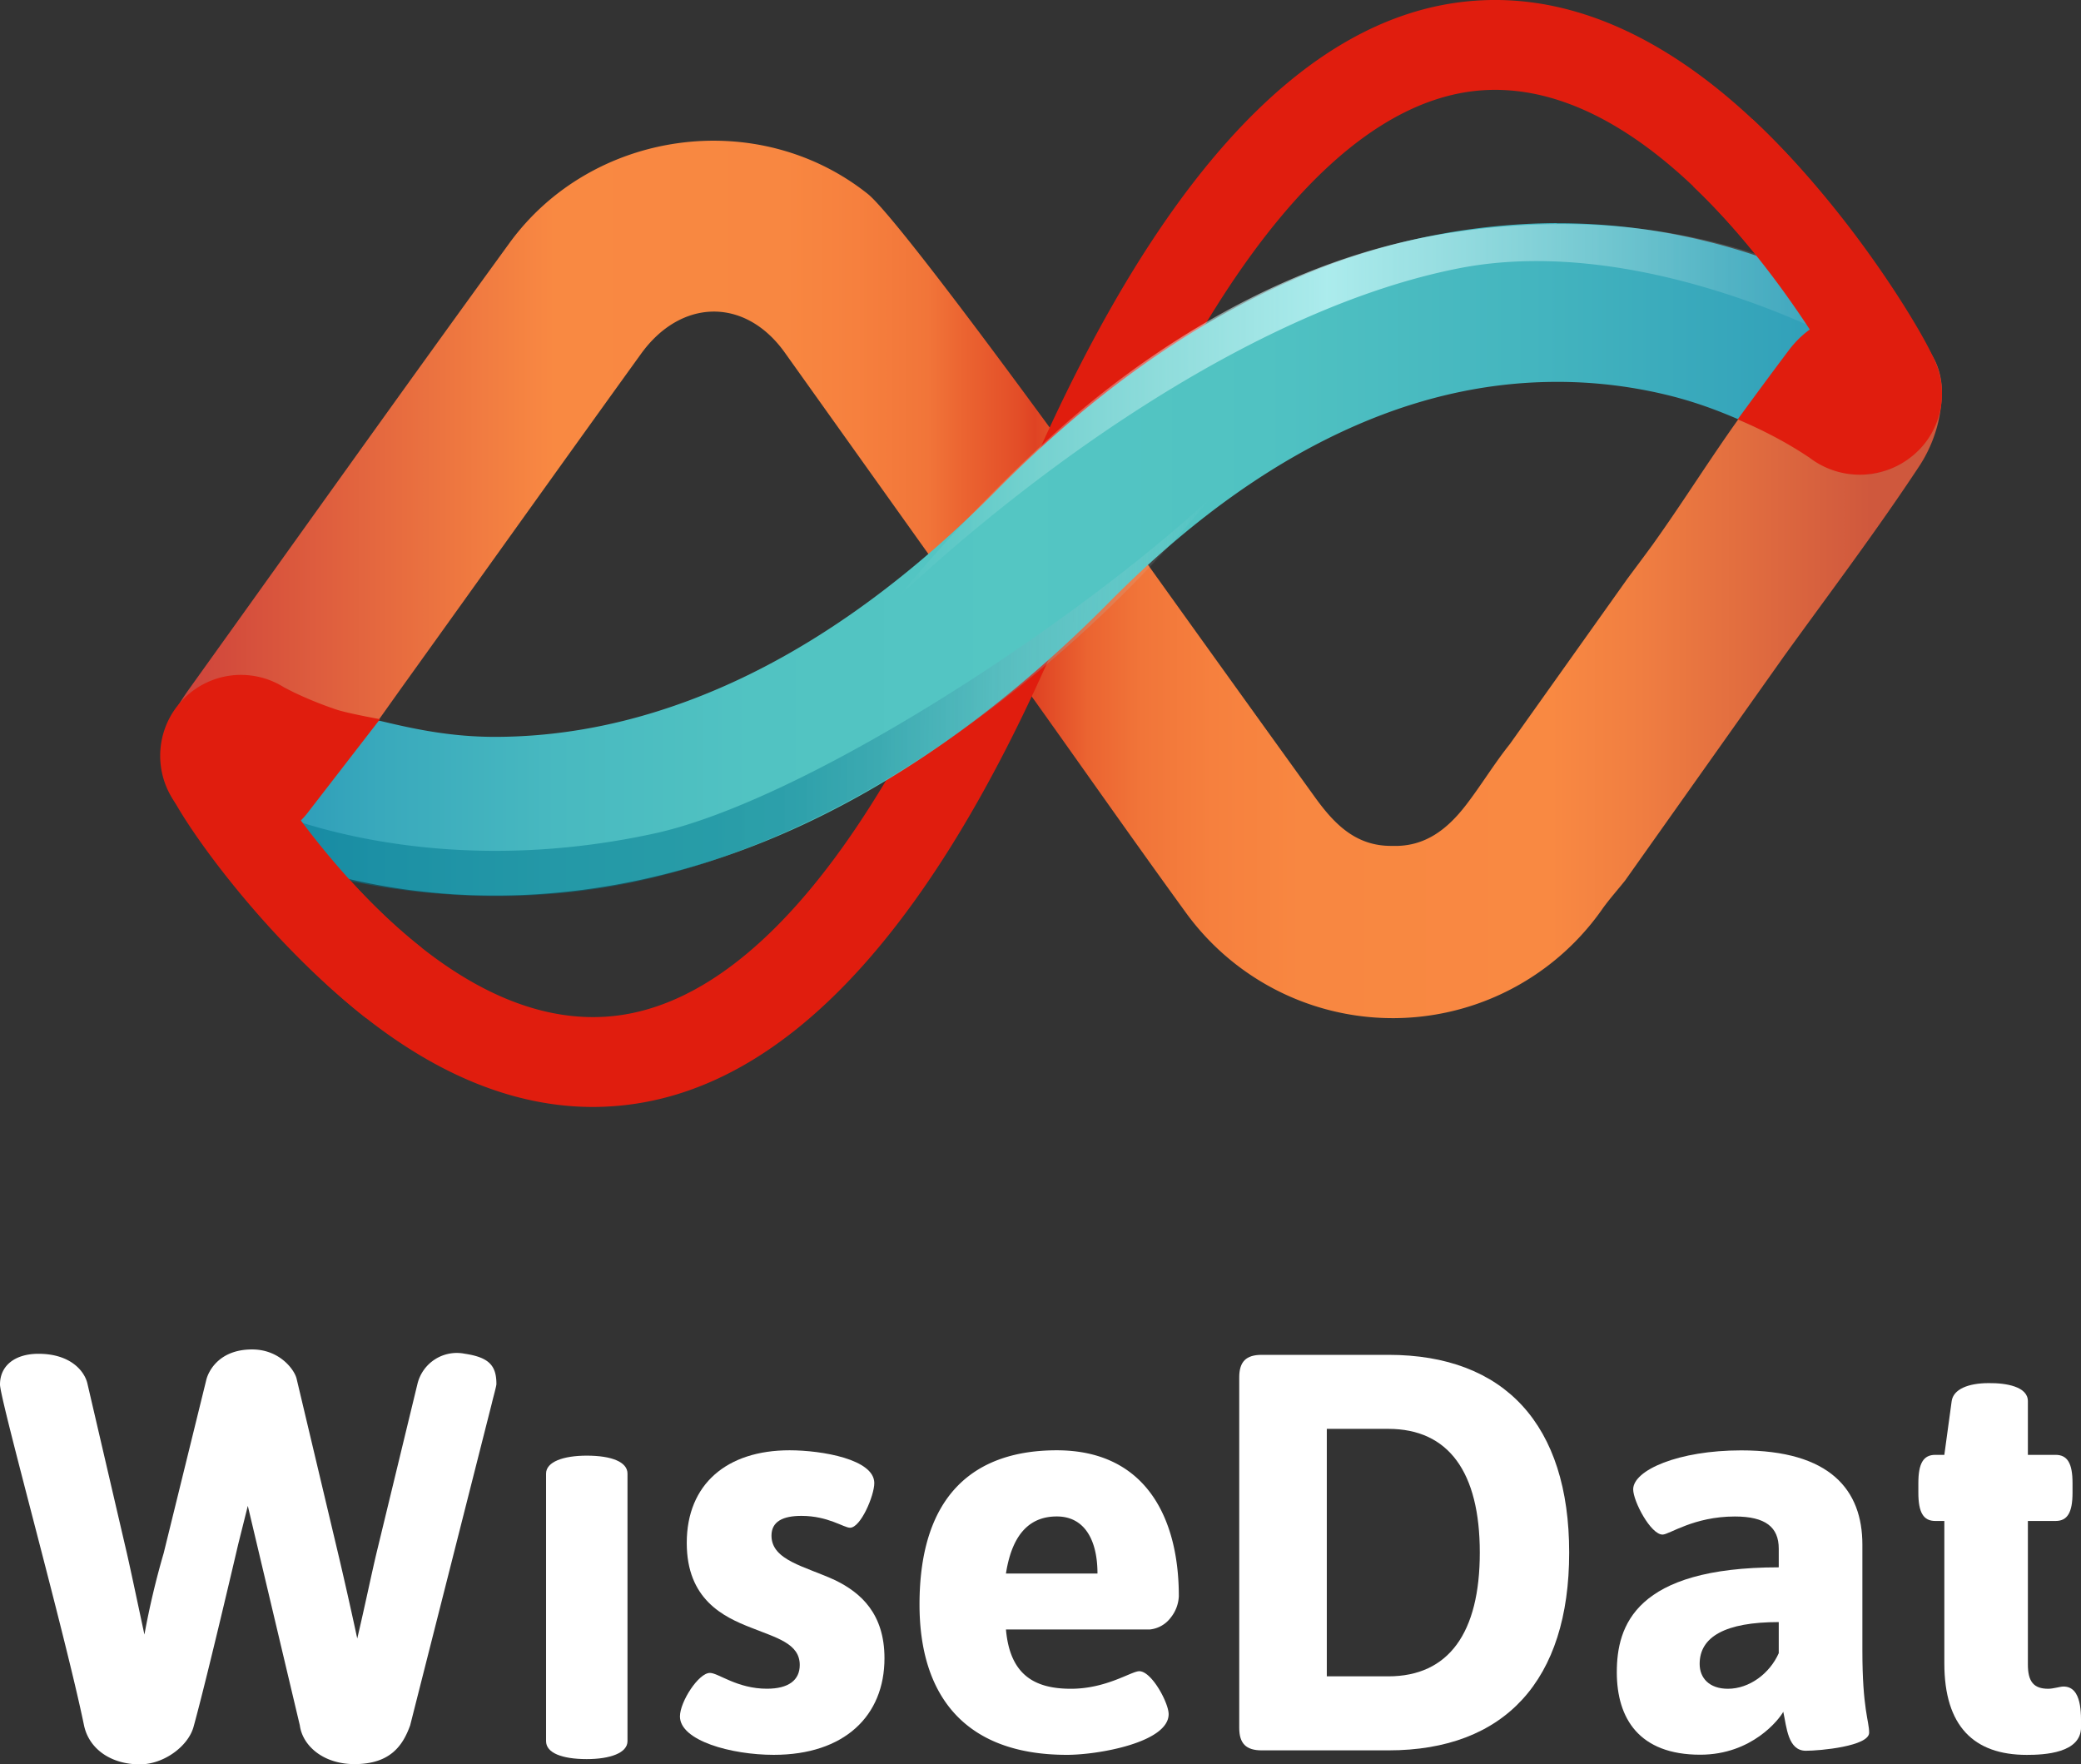 <svg xmlns="http://www.w3.org/2000/svg" xmlns:xlink="http://www.w3.org/1999/xlink" viewBox="0 0 474.04 401.84"><rect x="0" y="0" width="474.04" height="401.84" fill="#333333" stroke="none"/><defs><style>.cls-1{fill:#fff;}.cls-2{fill:url(#linear-gradient);}.cls-3{fill:#e01d0e;}.cls-4{fill:url(#linear-gradient-2);}.cls-5{opacity:0.5;}.cls-6{fill:url(#linear-gradient-3);}.cls-7{opacity:0.7;}.cls-8{fill:url(#linear-gradient-4);}</style><linearGradient id="linear-gradient" x1="37.18" y1="131.98" x2="442.38" y2="131.98" gradientUnits="userSpaceOnUse"><stop offset="0" stop-color="#cc403b"/><stop offset="0.22" stop-color="#f98942"/><stop offset="0.35" stop-color="#f88741"/><stop offset="0.39" stop-color="#f6803e"/><stop offset="0.43" stop-color="#f17539"/><stop offset="0.45" stop-color="#eb6431"/><stop offset="0.48" stop-color="#e34e28"/><stop offset="0.49" stop-color="#df4323"/><stop offset="0.5" stop-color="#e34e28"/><stop offset="0.52" stop-color="#eb6431"/><stop offset="0.55" stop-color="#f17539"/><stop offset="0.59" stop-color="#f6803e"/><stop offset="0.64" stop-color="#f88741"/><stop offset="0.78" stop-color="#f98942"/><stop offset="0.83" stop-color="#f07e41"/><stop offset="0.93" stop-color="#d7613e"/><stop offset="0.96" stop-color="#cf583d"/></linearGradient><linearGradient id="linear-gradient-2" x1="37.85" y1="127.39" x2="441.7" y2="127.39" gradientUnits="userSpaceOnUse"><stop offset="0" stop-color="#1d8bb4"/><stop offset="0.02" stop-color="#2391b6"/><stop offset="0.12" stop-color="#39a9bc"/><stop offset="0.22" stop-color="#48b9c0"/><stop offset="0.33" stop-color="#51c3c2"/><stop offset="0.48" stop-color="#54c6c3"/><stop offset="0.62" stop-color="#50c2c2"/><stop offset="0.77" stop-color="#44b5bf"/><stop offset="0.93" stop-color="#31a0b9"/><stop offset="1" stop-color="#2593b6"/></linearGradient><linearGradient id="linear-gradient-3" x1="2083.3" y1="-3125" x2="2287.48" y2="-3048.19" gradientTransform="translate(1154.12 -3492.07) rotate(159.84)" gradientUnits="userSpaceOnUse"><stop offset="0" stop-color="#fff" stop-opacity="0"/><stop offset="0.06" stop-color="#cae3e7" stop-opacity="0.21"/><stop offset="0.16" stop-color="#82bdc7" stop-opacity="0.49"/><stop offset="0.25" stop-color="#499fae" stop-opacity="0.71"/><stop offset="0.34" stop-color="#21899c" stop-opacity="0.87"/><stop offset="0.43" stop-color="#087c92" stop-opacity="0.97"/><stop offset="0.51" stop-color="#00788e"/></linearGradient><linearGradient id="linear-gradient-4" x1="-306.88" y1="-378.42" x2="-103.8" y2="-302.02" gradientTransform="translate(625.04 339.68) rotate(-20.62)" gradientUnits="userSpaceOnUse"><stop offset="0" stop-color="#fff" stop-opacity="0"/><stop offset="0.07" stop-color="#faffff" stop-opacity="0.12"/><stop offset="0.21" stop-color="#ecffff" stop-opacity="0.44"/><stop offset="0.43" stop-color="#d7ffff" stop-opacity="0.93"/><stop offset="0.45" stop-color="#d4ffff"/><stop offset="0.51" stop-color="#daffff" stop-opacity="0.86"/><stop offset="0.65" stop-color="#e7ffff" stop-opacity="0.58"/><stop offset="0.77" stop-color="#f1ffff" stop-opacity="0.36"/><stop offset="0.87" stop-color="#f9ffff" stop-opacity="0.2"/><stop offset="0.95" stop-color="#fdffff" stop-opacity="0.11"/><stop offset="1" stop-color="#fff" stop-opacity="0.07"/></linearGradient></defs><title>wisedatAsset 1logo</title><g id="Layer_2" data-name="Layer 2"><g id="Layer_1-2" data-name="Layer 1"><path class="cls-1" d="M113.08,315.24c0,.51-.84,3.46-1,4.23L93.43,393c-1.65,4.55-4.48,8.82-12.68,8.82-7.22,0-11.85-4.27-12.45-8.82l-9.79-41.31L56.45,343l-2.19,8.75s-7.11,30.53-10.17,41.58c-1.23,4.45-6.8,8.55-12.22,8.55-6.72,0-11.64-3.61-12.74-8.92C14.82,372.09,0,318.77,0,315.36c0-4.38,3.5-7,8.75-7,7.38,0,10.5,4,11.15,6.73l9,38.7c1,4.38,2.45,11.33,4,18.53a184.24,184.24,0,0,1,4.38-18.53L47,314.27c.52-2.06,3-6.9,10.43-6.9,6.23,0,9.6,4.56,10.12,6.61L77,353.77c1.16,4.89,2.83,12.23,4.38,19.44,1.67-7.08,3.22-14.55,4.38-19.44l9.33-38.53a9.22,9.22,0,0,1,10.74-6.9C111.35,309.16,113.08,311,113.08,315.24Z"/><path class="cls-1" d="M133.66,331.56c-5.32,0-9.27,1.4-9.27,4.09v60.94c0,2.68,3.62,4.09,9.27,4.09,5.33,0,9.28-1.41,9.28-4.09V335.65C142.94,333,139.32,331.56,133.66,331.56Z"/><path class="cls-1" d="M199.16,337.81c0,2.84-3.09,10.17-5.53,10.17-1.42,0-5-2.7-11.07-2.7-4.24,0-6.82,1.29-6.82,4.5,0,5.67,7.72,7,14.54,10.17,5.79,2.83,11.2,7.59,11.2,17.76,0,13.13-9.14,22-25.22,22-9.66,0-21.37-3.22-21.37-8.75,0-3.35,4.25-9.91,6.82-9.91,1.93,0,6.18,3.6,13,3.6,4.89,0,7.47-1.93,7.47-5.41,0-4.89-5.28-6.17-11.07-8.49-6.31-2.45-14.67-6.43-14.67-19.3,0-13.39,9.13-21.11,23.42-21.11C187.32,330.35,199.16,332.41,199.16,337.81Z"/><path class="cls-1" d="M268.53,363.55a8.34,8.34,0,0,1-1.85,4.91,6.78,6.78,0,0,1-4.72,2.69H229.15c.9,10.29,6.43,13.51,14.8,13.51,8.1,0,13.77-4,15.57-4,2.83,0,6.69,7.21,6.69,9.78,0,6.44-16,9.27-23.16,9.27-23.3,0-33.59-13.52-33.59-34.24,0-25.35,12.87-35.13,31.27-35.13C260.93,330.35,268.53,345.66,268.53,363.55Zm-39.38-5.14H250c0-7.47-2.84-13-9.27-13C235.32,345.41,230.69,348.5,229.15,358.41Z"/><path class="cls-1" d="M357.45,353.64c0,29.09-14.67,45.05-41.18,45.05H287.44c-3.6,0-5.15-1.55-5.15-5.15V313.75c0-3.6,1.55-5.15,5.15-5.15h28.83C342.78,308.6,357.45,324.56,357.45,353.64Zm-55.21-28.18v56.37h14c13.77,0,20.85-9.91,20.85-28.19s-7.08-28.18-20.85-28.18Z"/><path class="cls-1" d="M424.24,351.84V376c0,13.25,1.54,16,1.54,18.66,0,3.09-11.19,4.12-14.41,4.12-4.12,0-4.38-5.41-5.15-8.88-.9,1.67-7.08,9.78-18.92,9.78-13.9,0-19-8.24-19-18.79S372.5,357,405.19,357v-4.25c0-4.89-3-7.33-10-7.33-9.39,0-14.93,4.12-16.47,4.12-2.7,0-6.69-7.6-6.69-10.3,0-4.37,10.29-8.88,24.58-8.88C416.9,330.35,424.24,339.36,424.24,351.84ZM387.17,379c0,3.21,2.19,5.66,6.44,5.66,4.89,0,9.52-3.47,11.58-8.11v-7.08C393,369.47,387.17,372.82,387.17,379Z"/><path class="cls-1" d="M461.94,319.15v12.23h6.31c2.7,0,3.86,1.93,3.86,6.43V340c0,4.51-1.16,6.44-3.86,6.44h-6.31v32.69c0,3.86,1.29,5.53,4.64,5.53,1.15,0,2.7-.51,3.47-.51,4.27,0,4,6.32,4,9.26,0,5.92-8.37,6.31-12.36,6.31-12.09,0-18.78-6.57-18.78-20.85V346.44h-2.06c-2.71,0-3.86-1.93-3.86-6.44v-2.19c0-4.5,1.15-6.43,3.86-6.43h2.06l1.67-12.23c.38-2.7,3.72-4.11,8.46-4.11C457,315,461.94,315.83,461.94,319.15Z"/><path class="cls-2" d="M370.17,200.59c-1.67,2.09-3.44,4.07-5,6.22a58.25,58.25,0,0,1-95.23.8c-13.19-18.16-26-36.56-39.1-54.82-4.85-6.77-9.85-13.43-15-20.49L178.6,80.07c-9.07-12.43-23.55-12-32.58.53-17.68,24.5-35.2,49.1-52.82,73.64-7.34,10.23-14.5,20.59-22.2,30.54-5,6.43-12.08,8-19.87,6.09s-11.83-7.38-13.51-15,1.58-13.52,5.69-19.25C67.5,122.88,91.6,89,116,55.43c18.8-25.91,56.59-31.19,81.65-11.28,6.76,5.37,44.26,57.07,44.26,57.07q28.64,40.17,57.5,80.19c4.41,6.14,9.37,11.4,17.76,11.26,7.5.27,12.62-3.89,16.84-9.39,3.44-4.48,6.38-9.36,9.91-13.78l26.77-37.65c2.28-3.07,4-5.35,5.7-7.69C386.9,109.5,395.51,94.4,408,80.21c4.87-6.57,11.86-9.36,20-7.39,8.42,2,14.19,7.68,14.36,16.2a31.46,31.46,0,0,1-5,16.91c-9.8,14.88-20.57,29.12-31,43.58Z"/><path class="cls-3" d="M135.07,252.14c-55.28,0-94.81-70.37-96.51-73.44a10.23,10.23,0,0,1,17.91-9.91h0c.36.66,37,65.63,81.45,62.79,31.56-2,62.58-39.18,89.71-107.45,32-80.5,69-122.24,110.11-124.07,59.07-2.65,100.72,78.54,102.46,82a10.23,10.23,0,1,1-18.27,9.21c-.36-.72-37.45-72.83-83.31-70.76C306.78,22,275,60.39,246.65,131.68,215.94,209,179.78,249.44,139.18,252,137.8,252.09,136.42,252.14,135.07,252.14Z"/><path class="cls-4" d="M354.57,50.82a150.23,150.23,0,0,0-60.44,13.06c-21.7,9.48-44.38,24.81-67.18,47.84s-44.28,37-63.48,45.22-36.27,10.89-50.73,10.9h0c-15,0-26.18-4-35.57-5.78-4.33-.81-7.34-2.83-9.36-3.81-1-.49-1.74-.88-2.15-1.1l-.39-.22,0,0a18.06,18.06,0,0,0-18.75,30.87,100.79,100.79,0,0,0,19,8.45,146.33,146.33,0,0,0,47.3,7.73h.1c18.92,0,41.1-3.6,64.88-13.83s49.22-27.06,74.89-53c20.05-20.25,38.91-32.69,56-40.17s32.49-10,46.08-10a106.09,106.09,0,0,1,24.24,2.81c10.82,2.53,18.34,6.38,25.46,9.48a38.69,38.69,0,0,1,6.58,3.86c.71.46,1.21.81,1.49,1l.26.18h0a18.06,18.06,0,0,0,22-28.67c-.88-.67-8.87-6.73-22.65-12.76a144,144,0,0,0-24.87-8.27,142,142,0,0,0-32.48-3.76h-.1"/><g class="cls-5"><path class="cls-6" d="M57,182.92s37.24,18.84,92,6.94c33.5-7.27,94.07-46.27,126.71-76.37a293.26,293.26,0,0,1-50.18,48.13c-21.21,16-48,31.63-78.27,38.66-43.46,10.11-80.35-3-80.35-3Z"/></g><g class="cls-7"><path class="cls-8" d="M204.57,136.05c32.4-30.36,82.17-65.93,127.61-74.91,42.5-8.4,89.37,17.63,89.37,17.63s-2.93-13.64-3.47-13.88c-15.63-7-45.07-18.72-88.84-11.68-36.51,5.87-68.29,26.54-90,46.39A364.89,364.89,0,0,0,204.57,136.05Z"/></g><path class="cls-3" d="M423,71.65c-6.23,0-11.57,2.88-15.55,8.17s-7.78,10.45-11.62,15.71c3,1.26,5.64,2.53,7.88,3.7,3.05,1.59,5.36,3,6.82,3.93.73.47,1.25.83,1.54,1l.26.19a18.89,18.89,0,0,0,26.16-3.4,18.25,18.25,0,0,0-3.4-25.84l-.65-.48a24.07,24.07,0,0,0-6.24-2.38,22.78,22.78,0,0,0-5.2-.63"/><path class="cls-3" d="M54.94,153.72a18.43,18.43,0,0,0-9.64,34.15,75.65,75.65,0,0,0,6.84,3.59,23.71,23.71,0,0,0,4,.35,17.24,17.24,0,0,0,14.19-7l16.23-21s-7.36-1.32-10-2.21A86.39,86.39,0,0,1,67,157.73c-1-.5-1.77-.89-2.2-1.13l-.39-.22h0a18.34,18.34,0,0,0-9.49-2.65"/><path class="cls-3" d="M399.16,27.1c24.72,23.1,41.48,53.41,41.48,55.14,0,5.66.08,11-5,13.56a10.23,10.23,0,0,1-13.75-4.53c-.22-.44-14.48-28.17-36.17-48.78"/><path class="cls-3" d="M83.38,231.88c-26.79-21-47.18-52.43-45.44-54.17,4-4-.32-10.18,4.63-12.92a10.24,10.24,0,0,1,13.9,4h0c.24.43,16.11,28.59,39.56,47.07"/></g></g></svg>
